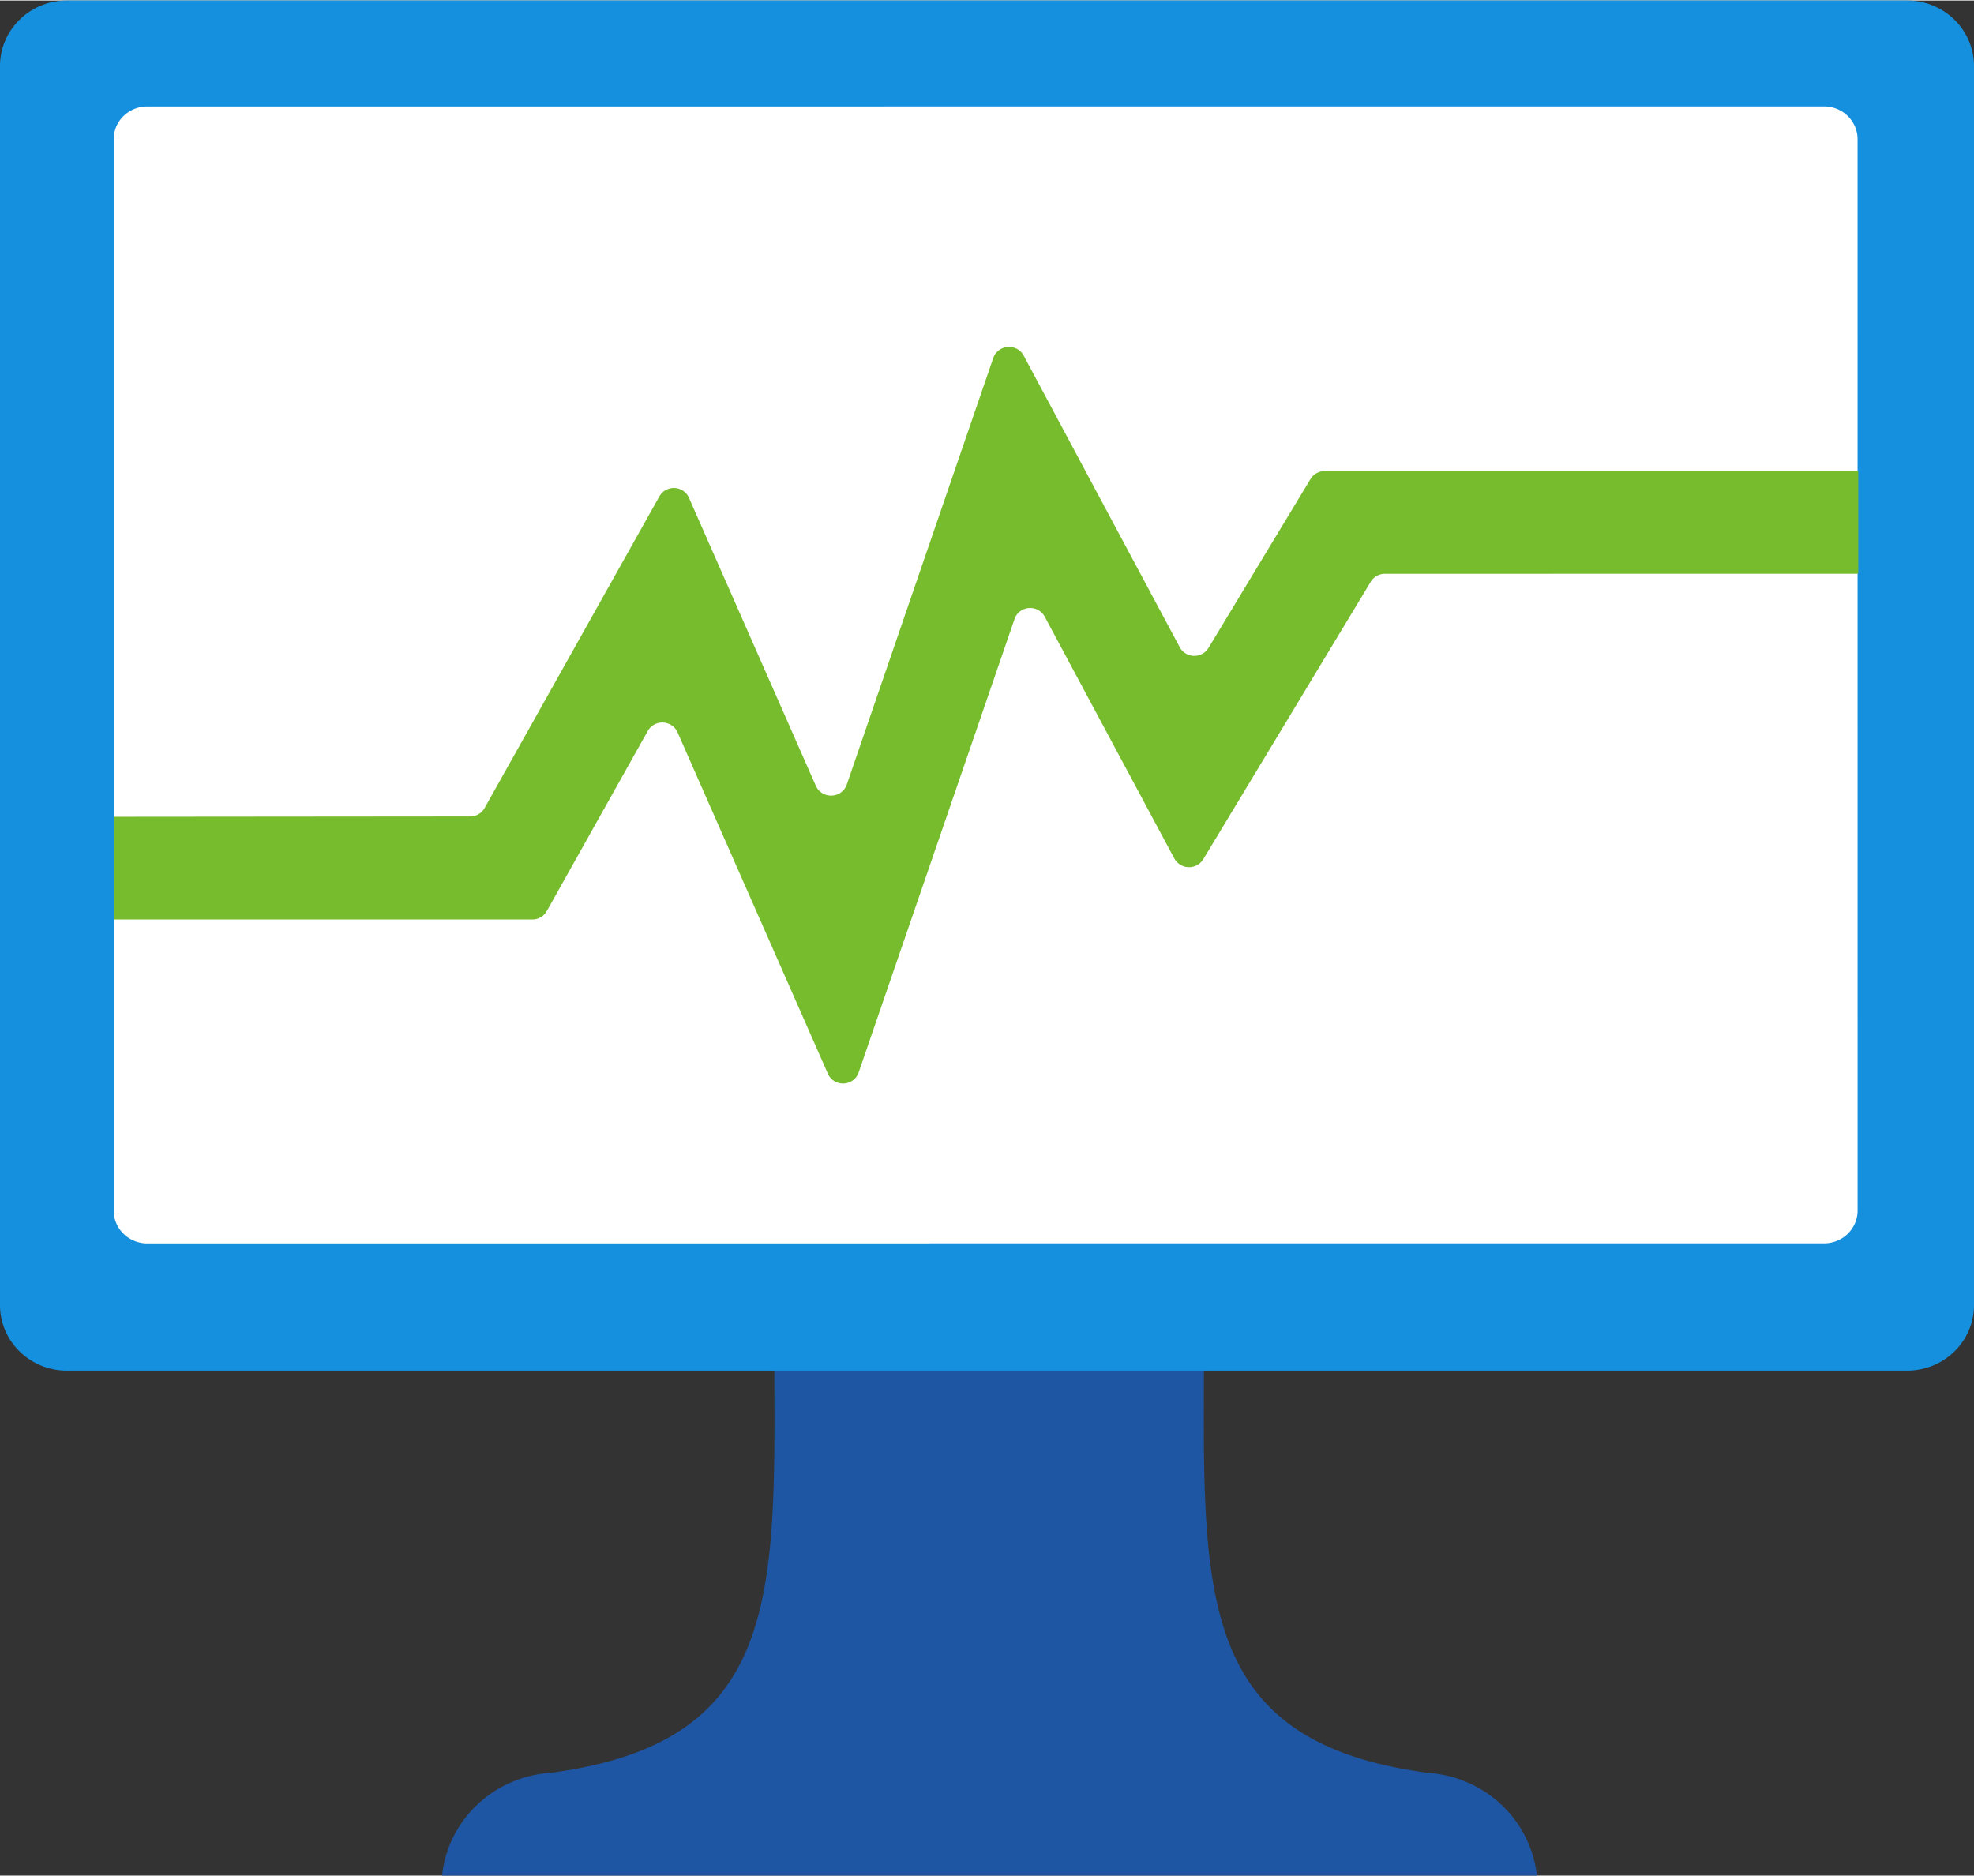 <?xml version="1.0" encoding="UTF-8" standalone="no"?>
<!-- Generated by Microsoft Visio, SVG Export App Service Process Explorer.svg Page-1 -->

<svg
   xmlns:dc="http://purl.org/dc/elements/1.1/"
   xmlns:cc="http://creativecommons.org/ns#"
   xmlns:rdf="http://www.w3.org/1999/02/22-rdf-syntax-ns#"
   xmlns:svg="http://www.w3.org/2000/svg"
   xmlns="http://www.w3.org/2000/svg"
   xmlns:sodipodi="http://sodipodi.sourceforge.net/DTD/sodipodi-0.dtd"
   xmlns:inkscape="http://www.inkscape.org/namespaces/inkscape"
   width="0.787in"
   height="0.748in"
   viewBox="0 0 56.69 53.852"
   xml:space="preserve"
   class="st5"
   version="1.1"
   id="svg34"
   sodipodi:docname="App Service Process Explorer.svg"
   style="font-size:12px;overflow:visible;color-interpolation-filters:sRGB;fill:none;fill-rule:evenodd;stroke-linecap:square;stroke-miterlimit:3"
   inkscape:version="0.92.5 (2060ec1f9f, 2020-04-08)"><rect x="0" y="0" width="56.69" height="53.852" fill="#333333" stroke="none"/><defs
   id="defs38" /><sodipodi:namedview
   pagecolor="#ffffff"
   bordercolor="#666666"
   borderopacity="1"
   objecttolerance="10"
   gridtolerance="10"
   guidetolerance="10"
   inkscape:pageopacity="0"
   inkscape:pageshadow="2"
   inkscape:window-width="640"
   inkscape:window-height="480"
   id="namedview36"
   showgrid="false"
   inkscape:zoom="1.4523234"
   inkscape:cx="37.795237"
   inkscape:cy="35.889642"
   inkscape:window-x="0"
   inkscape:window-y="0"
   inkscape:window-maximized="0"
   inkscape:current-layer="svg34" />
	<style
   type="text/css"
   id="style2">
	<![CDATA[
		.st1 {fill:#1f56a3;stroke:none;stroke-linecap:butt;stroke-width:34}
		.st2 {fill:#1490df;stroke:none;stroke-linecap:butt;stroke-width:34}
		.st3 {fill:#ffffff;stroke:none;stroke-linecap:butt;stroke-width:34}
		.st4 {fill:#76bc2d;stroke:none;stroke-linecap:butt;stroke-width:34}
		.st5 {fill:none;fill-rule:evenodd;font-size:12px;overflow:visible;stroke-linecap:square;stroke-miterlimit:3}
	]]>
	</style>

	<g
   id="g32"
   transform="translate(-34,-34.002)">
		<title
   id="title4">Page-1</title>
		<g
   id="group9942-1"
   transform="translate(34,-34.016)">
			<title
   id="title6">App Service Process Explorer</title>
			<g
   id="group9943-2">
				<title
   id="title8"> MsPortalFx.base.images-41</title>
				<g
   id="shape9944-3"
   transform="translate(12.696)">
					<title
   id="title10">Sheet.9944</title>
					<path
   d="m 28.32,118.92 c -6.58,-0.87 -6.47,-5.02 -6.44,-11.74 H 9.54 c 0.03,6.73 0.15,10.88 -6.44,11.74 A 3.357,3.291 -180 0 0 0,121.87 h 31.44 a 3.376,3.31 -180 0 0 -3.12,-2.95 z"
   class="st1"
   id="path12"
   inkscape:connector-curvature="0"
   style="fill:#1f56a3;stroke:none;stroke-width:34;stroke-linecap:butt" />
				</g>
				<g
   id="shape9945-5"
   transform="translate(0,-14.502)">
					<title
   id="title15">Sheet.9945</title>
					<path
   d="m 0,119.99 a 1.921,1.883 -180 0 0 1.92,1.88 h 52.85 a 1.921,1.883 -180 0 0 1.92,-1.88 V 84.4 A 1.921,1.883 -180 0 0 54.77,82.52 H 1.92 A 1.921,1.883 -180 0 0 0,84.4 Z"
   class="st2"
   id="path17"
   inkscape:connector-curvature="0"
   style="fill:#1490df;stroke:none;stroke-width:34;stroke-linecap:butt" />
				</g>
				<g
   id="shape9946-7"
   transform="translate(3.266,-18.158)">
					<title
   id="title20">Sheet.9946</title>
					<path
   d="m 0,120.93 a 0.961,0.942 -180 0 0 0.961,0.942 L 49.12,121.87 a 0.961,0.942 -180 0 0 0.961,-0.942 L 50.08,90.16 A 0.961,0.942 -180 0 0 49.119,89.218 L 0.96,89.22 a 0.961,0.942 -180 0 0 -0.961,0.942 z"
   class="st3"
   id="path22"
   inkscape:connector-curvature="0"
   style="fill:#ffffff;stroke:none;stroke-width:34;stroke-linecap:butt" />
				</g>
				<g
   id="shape9947-9"
   transform="translate(3.266,-22.749)">
					<title
   id="title25">Sheet.9947</title>
					<path
   d="m 34.78,104.28 a 0.482,0.472 -180 0 0 -0.409,0.228 L 31.44,109.36 a 0.472,0.463 0 0 1 -0.825,-0.018 L 26.13,100.96 a 0.476,0.466 -180 0 0 -0.869,0.068 L 21.05,113.29 a 0.476,0.466 0 0 1 -0.885,0.034 L 16.52,105.05 a 0.472,0.463 -180 0 0 -0.85,-0.04 L 10.65,113.96 a 0.472,0.463 0 0 1 -0.416,0.241 L 0,114.21 v 2.95 h 12.02 a 0.472,0.463 -180 0 0 0.416,-0.241 L 15.34,111.74 a 0.476,0.466 0 0 1 0.85,0.04 L 20.51,121.59 a 0.472,0.463 -180 0 0 0.882,-0.034 L 25.87,108.53 a 0.472,0.463 0 0 1 0.866,-0.068 L 30.46,115.41 a 0.476,0.466 -180 0 0 0.828,0.022 L 36.1,107.46 a 0.469,0.46 0 0 1 0.406,-0.228 L 50.1,107.23 v -2.95 z"
   class="st4"
   id="path27"
   inkscape:connector-curvature="0"
   style="fill:#76bc2d;stroke:none;stroke-width:34;stroke-linecap:butt" />
				</g>
			</g>
		</g>
	</g>
</svg>